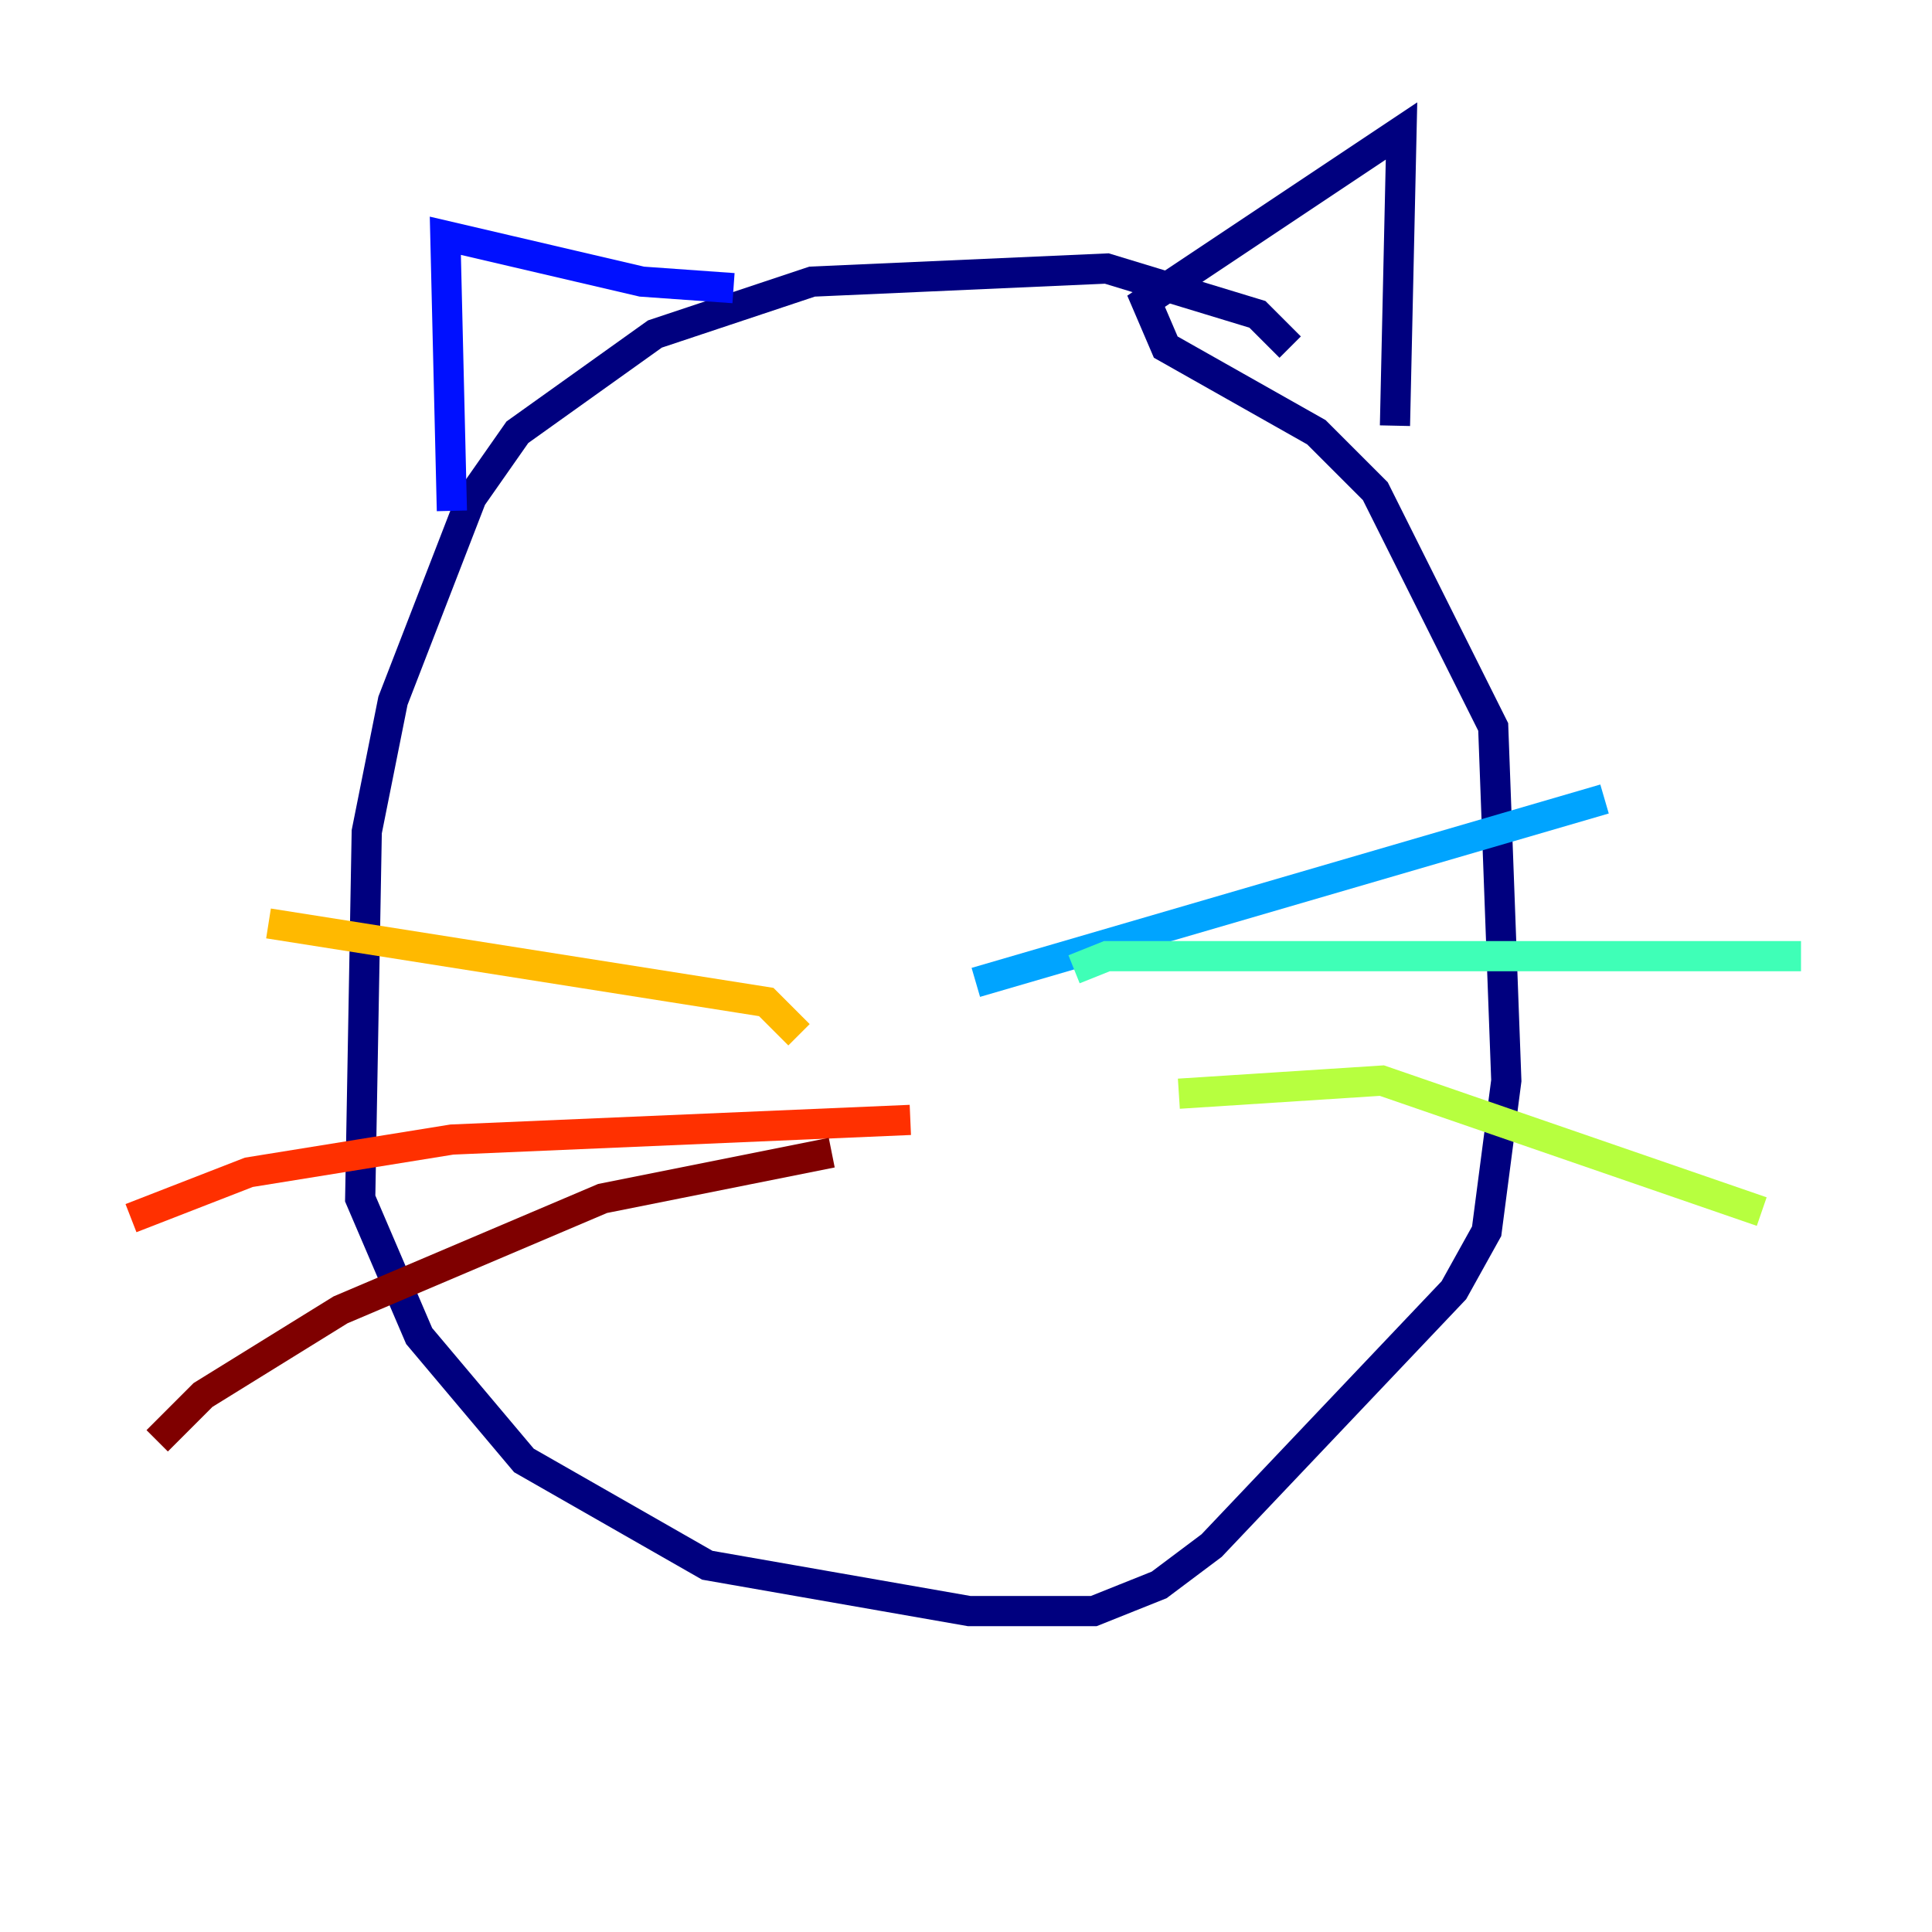 <?xml version="1.0" encoding="utf-8" ?>
<svg baseProfile="tiny" height="128" version="1.2" viewBox="0,0,128,128" width="128" xmlns="http://www.w3.org/2000/svg" xmlns:ev="http://www.w3.org/2001/xml-events" xmlns:xlink="http://www.w3.org/1999/xlink"><defs /><polyline fill="none" points="85.478,22.997 83.308,20.827 73.329,17.79 53.803,18.658 43.39,22.129 34.278,28.637 31.241,32.976 26.034,46.427 24.298,55.105 23.864,79.403 27.77,88.515 34.712,96.759 46.861,103.702 64.217,106.739 72.461,106.739 76.8,105.003 80.271,102.4 96.325,85.478 98.495,81.573 99.797,71.593 98.929,48.163 91.119,32.542 87.214,28.637 77.234,22.997 75.932,19.959 92.854,8.678 92.42,28.203" stroke="#00007f" stroke-width="2" /><polyline fill="none" points="48.597,19.091 42.522,18.658 29.505,15.62 29.939,33.844" stroke="#0010ff" stroke-width="2" /><polyline fill="none" points="64.651,65.085 106.305,52.936" stroke="#00a4ff" stroke-width="2" /><polyline fill="none" points="71.159,64.217 73.329,63.349 119.322,63.349" stroke="#3fffb7" stroke-width="2" /><polyline fill="none" points="78.102,72.461 91.552,71.593 116.719,80.271" stroke="#b7ff3f" stroke-width="2" /><polyline fill="none" points="52.936,68.556 50.766,66.386 17.79,61.18" stroke="#ffb900" stroke-width="2" /><polyline fill="none" points="60.312,74.197 29.939,75.498 16.488,77.668 8.678,80.705" stroke="#ff3000" stroke-width="2" /><polyline fill="none" points="55.105,76.366 39.919,79.403 22.563,86.78 13.451,92.42 10.414,95.458" stroke="#7f0000" stroke-width="2" /></svg>